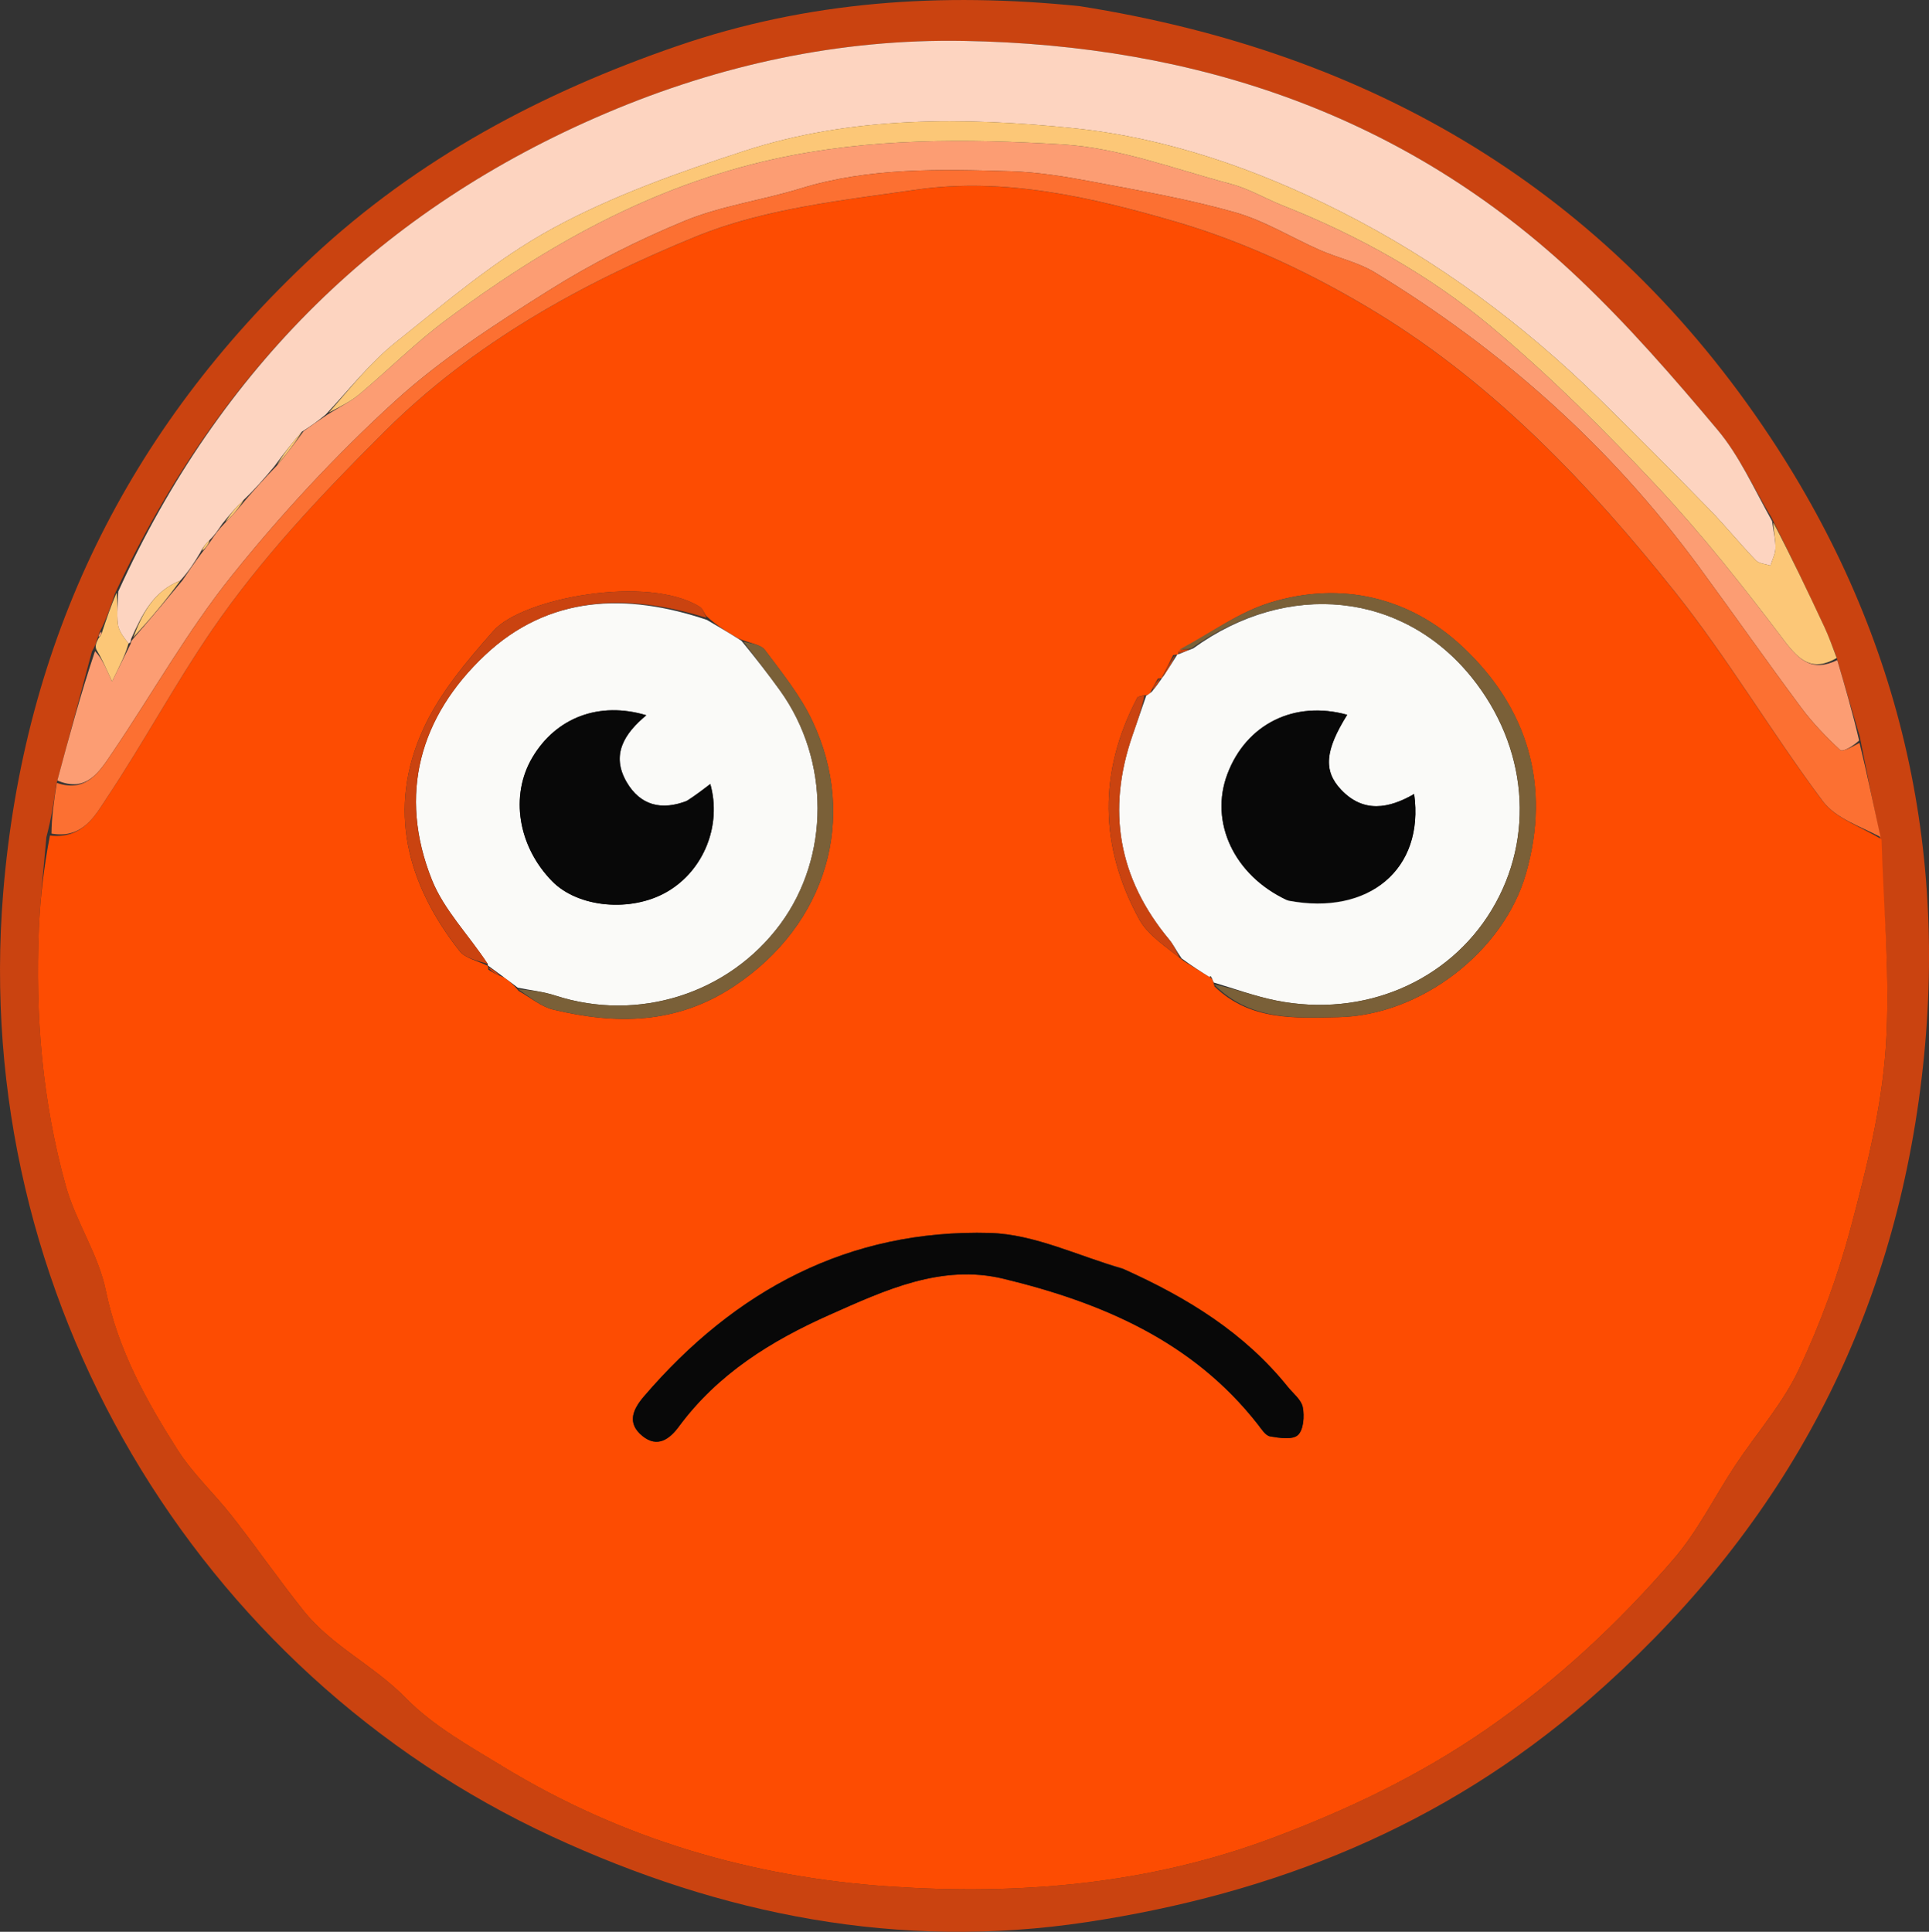 <?xml version="1.0" encoding="UTF-8" standalone="no"?>
<!-- Created with Inkscape (http://www.inkscape.org/) -->

<svg
   width="88.629mm"
   height="88.761mm"
   viewBox="0 0 88.629 88.761"
   version="1.1"
   id="svg1604"
   inkscape:version="1.2.2 (1:1.2.2+202212051552+b0a8486541)"
   sodipodi:docname="ratings_very_low.svg"
   xmlns:inkscape="http://www.inkscape.org/namespaces/inkscape"
   xmlns:sodipodi="http://sodipodi.sourceforge.net/DTD/sodipodi-0.dtd"
   xmlns="http://www.w3.org/2000/svg"
   xmlns:svg="http://www.w3.org/2000/svg"
   xmlns:rdf="http://www.w3.org/1999/02/22-rdf-syntax-ns#"
   xmlns:cc="http://creativecommons.org/ns#"
   xmlns:dc="http://purl.org/dc/elements/1.1/">
  <rect x="0" y="0" width="88.629" height="88.761" fill="#333333" stroke="none"/>
  <defs
     id="defs1598" />
  <sodipodi:namedview
     id="base"
     pagecolor="#ffffff"
     bordercolor="#666666"
     borderopacity="1.0"
     inkscape:pageopacity="0.0"
     inkscape:pageshadow="2"
     inkscape:zoom="0.35"
     inkscape:cx="-71.428571"
     inkscape:cy="258.57143"
     inkscape:document-units="mm"
     inkscape:current-layer="layer1"
     showgrid="false"
     inkscape:window-width="958"
     inkscape:window-height="1054"
     inkscape:window-x="0"
     inkscape:window-y="0"
     inkscape:window-maximized="1"
     inkscape:showpageshadow="2"
     inkscape:pagecheckerboard="0"
     inkscape:deskcolor="#d1d1d1" />
  <g
     inkscape:label="Ebene 1"
     inkscape:groupmode="layer"
     id="layer1"
     transform="translate(-32.792,-81.018)">
    <path
       inkscape:connector-curvature="0"
       style="opacity:1;fill:#ca4310;stroke:none;stroke-width:0.265"
       d="m 82.405,81.302 c 13.456,2.127 24.213,8.479 31.715,19.791 6.123,9.233 8.378,19.448 6.83,30.49 -1.562,11.14 -6.719,20.21 -15.183,27.56 -6.668,5.79 -14.432,8.893 -23.06,10.194 -8.614,1.299 -16.762,-0.333 -24.543,-3.932 -16.352,-7.564 -26.734,-24.827 -25.227,-43.349 0.942,-11.575 5.701,-21.3 14.195,-29.226 4.858,-4.534 10.546,-7.556 16.79,-9.703 5.997,-2.062 12.119,-2.476 18.483,-1.825 m -45.181,29.183 c -0.031,0.106 -0.062,0.213 -0.21,0.472 -0.529,1.974 -1.058,3.948 -1.645,6.142 -0.103,0.738 -0.206,1.476 -0.446,2.384 -0.118,1.395 -0.284,2.788 -0.345,4.186 -0.176,4.005 0.162,7.975 1.236,11.839 0.457,1.644 1.497,3.144 1.836,4.799 0.558,2.729 1.856,5.063 3.306,7.337 0.703,1.103 1.698,2.015 2.51,3.053 1.117,1.43 2.152,2.925 3.285,4.341 1.296,1.62 3.225,2.507 4.68,3.995 1.255,1.284 2.912,2.205 4.471,3.157 5.45,3.327 11.436,5.083 17.762,5.509 5.971,0.403 11.88,-0.092 17.565,-2.217 3.475,-1.299 6.782,-2.879 9.852,-5.001 3.235,-2.237 6.074,-4.885 8.62,-7.839 1.108,-1.286 1.874,-2.865 2.821,-4.294 0.969,-1.461 2.167,-2.807 2.907,-4.372 0.996,-2.104 1.809,-4.326 2.409,-6.576 0.718,-2.692 1.403,-5.446 1.597,-8.209 0.224,-3.183 -0.104,-6.406 -0.282,-9.807 -0.294,-1.443 -0.588,-2.885 -0.916,-4.539 -0.343,-1.165 -0.686,-2.33 -1.081,-3.688 -0.175,-0.436 -0.33,-0.88 -0.529,-1.305 -0.766,-1.641 -1.546,-3.276 -2.442,-5.053 -0.815,-1.353 -1.475,-2.835 -2.478,-4.031 -2.025,-2.415 -4.11,-4.807 -6.395,-6.973 C 97.414,86.309 87.784,83.085 77.077,82.897 c -5.686,-0.1 -11.194,1.09 -16.437,3.321 -10.332,4.396 -17.771,11.765 -22.567,22.078 -0.192,0.574 -0.385,1.147 -0.708,1.775 -0.029,0.086 -0.057,0.171 -0.14,0.414 z"
       id="path819" />
    <path
       inkscape:connector-curvature="0"
       style="opacity:1;fill:#fd4c02;stroke:none;stroke-width:0.265"
       d="m 119.241,119.58 c 0.088,3.205 0.417,6.428 0.193,9.611 -0.194,2.763 -0.88,5.517 -1.597,8.209 -0.6,2.25 -1.413,4.472 -2.409,6.576 -0.741,1.565 -1.939,2.911 -2.907,4.372 -0.947,1.429 -1.713,3.007 -2.821,4.294 -2.546,2.955 -5.385,5.603 -8.62,7.839 -3.07,2.123 -6.377,3.702 -9.852,5.001 -5.684,2.125 -11.594,2.62 -17.565,2.217 -6.325,-0.426 -12.311,-2.183 -17.762,-5.509 -1.559,-0.951 -3.216,-1.873 -4.471,-3.157 -1.455,-1.488 -3.384,-2.376 -4.68,-3.995 -1.133,-1.416 -2.167,-2.912 -3.285,-4.341 -0.812,-1.039 -1.807,-1.951 -2.51,-3.053 -1.45,-2.274 -2.747,-4.608 -3.306,-7.337 -0.339,-1.655 -1.379,-3.155 -1.836,-4.799 -1.074,-3.864 -1.412,-7.834 -1.236,-11.839 0.061,-1.398 0.227,-2.79 0.509,-4.26 1.509,0.17 2.073,-0.922 2.61,-1.727 1.683,-2.526 3.123,-5.215 4.838,-7.717 2.273,-3.316 5.026,-6.221 7.879,-9.069 4.127,-4.121 9.11,-6.867 14.359,-9.01 3.142,-1.283 6.698,-1.659 10.109,-2.149 4.05,-0.583 8.06,0.345 11.884,1.456 3.259,0.947 6.45,2.459 9.351,4.24 5.374,3.299 9.706,7.866 13.614,12.763 2.449,3.069 4.455,6.489 6.812,9.638 0.602,0.805 1.782,1.177 2.696,1.748 m -33.244,-7.385 c -0.108,0.185 -0.215,0.37 -0.386,0.71 -0.051,0.024 -0.101,0.048 -0.327,0.075 -0.081,0.03 -0.207,0.037 -0.237,0.095 -1.79,3.408 -1.746,6.833 0.089,10.182 0.407,0.743 1.233,1.256 2.041,1.914 0.404,0.251 0.807,0.502 1.226,0.761 0,0 0.01,-0.014 0.099,0.099 0.018,0.044 0.036,0.088 0.096,0.312 1.628,1.573 3.674,1.453 5.702,1.408 3.762,-0.082 7.564,-2.992 8.598,-6.58 1.174,-4.075 0.064,-7.651 -2.905,-10.435 -2.413,-2.263 -5.554,-3.033 -8.812,-2.04 -1.484,0.452 -2.808,1.43 -4.23,2.255 0,0 -0.019,0.087 -0.013,0.137 0,0 -0.05,-0.005 -0.241,0.026 -0.174,0.358 -0.348,0.716 -0.534,1.066 0,0 0.014,-0.003 -0.167,0.015 m -30.768,13.371 c 0.183,0.116 0.367,0.232 0.745,0.369 0.203,0.155 0.405,0.31 0.649,0.611 0.53,0.294 1.028,0.724 1.596,0.86 2.885,0.689 5.648,0.681 8.292,-1.069 4.298,-2.845 5.697,-7.76 3.613,-12.186 -0.553,-1.174 -1.398,-2.22 -2.184,-3.269 -0.196,-0.261 -0.682,-0.304 -1.217,-0.53 -0.484,-0.284 -0.969,-0.567 -1.487,-1.039 -0.096,-0.142 -0.16,-0.335 -0.293,-0.418 -2.368,-1.475 -8.13,-0.414 -9.474,1.105 -1.224,1.384 -2.473,2.863 -3.228,4.521 -1.672,3.669 -0.746,7.107 1.663,10.186 0.279,0.356 0.873,0.464 1.306,0.693 0,0 0.004,-0.015 0.018,0.165 m 29.118,13.722 c -2.023,-0.566 -4.034,-1.562 -6.07,-1.618 -6.481,-0.179 -11.712,2.628 -15.892,7.503 -0.515,0.6 -0.807,1.232 -0.075,1.827 0.691,0.562 1.249,0.143 1.674,-0.433 1.787,-2.418 4.232,-3.938 6.924,-5.135 2.549,-1.134 5.142,-2.347 7.994,-1.657 4.516,1.092 8.704,2.875 11.689,6.698 0.162,0.207 0.344,0.506 0.555,0.543 0.427,0.075 1.034,0.167 1.281,-0.059 0.261,-0.239 0.305,-0.864 0.225,-1.278 -0.067,-0.347 -0.446,-0.637 -0.694,-0.945 -1.987,-2.468 -4.587,-4.081 -7.611,-5.446 z"
       id="path1063" />
    <path
       inkscape:connector-curvature="0"
       style="opacity:1;fill:#fdd4c0;stroke:none;stroke-width:0.265"
       d="m 38.226,108.193 c 4.642,-10.211 12.082,-17.58 22.413,-21.975 5.244,-2.231 10.751,-3.421 16.437,-3.321 10.707,0.188 20.337,3.412 28.235,10.898 2.284,2.165 4.369,4.558 6.395,6.973 1.003,1.195 1.663,2.678 2.505,4.191 0.075,0.523 0.167,0.888 0.157,1.249 -0.008,0.269 -0.148,0.533 -0.23,0.8 -0.228,-0.078 -0.524,-0.09 -0.672,-0.244 -0.737,-0.767 -1.408,-1.597 -2.151,-2.357 -1.668,-1.707 -3.347,-3.403 -5.052,-5.072 -3.521,-3.448 -7.422,-6.343 -11.845,-8.584 -3.902,-1.978 -8.038,-3.405 -12.283,-3.841 -5.035,-0.517 -10.22,-0.564 -15.155,1.047 -3.009,0.982 -6.045,2.056 -8.81,3.563 -2.583,1.407 -4.877,3.376 -7.196,5.225 -1.172,0.934 -2.119,2.151 -3.212,3.317 -0.368,0.307 -0.692,0.537 -1.099,0.793 -0.463,0.524 -0.844,1.021 -1.269,1.595 -0.467,0.562 -0.89,1.046 -1.403,1.535 -0.372,0.348 -0.654,0.692 -0.988,1.104 -0.202,0.295 -0.353,0.521 -0.587,0.752 -0.194,0.17 -0.305,0.335 -0.436,0.588 -0.282,0.478 -0.544,0.867 -0.9,1.261 -1.263,0.507 -1.761,1.563 -2.268,2.691 -0.012,0.118 -0.015,0.166 -0.116,0.205 -0.236,-0.303 -0.456,-0.588 -0.492,-0.895 -0.057,-0.491 0.008,-0.997 0.021,-1.497 z"
       id="path1065" />
    <path
       inkscape:connector-curvature="0"
       style="opacity:1;fill:#fc9d73;stroke:none;stroke-width:0.265"
       d="m 41.175,107.685 c 0.262,-0.389 0.524,-0.779 0.887,-1.264 0.214,-0.259 0.326,-0.423 0.438,-0.586 0.151,-0.226 0.302,-0.452 0.593,-0.753 0.423,-0.417 0.705,-0.76 0.988,-1.103 0.423,-0.484 0.847,-0.969 1.404,-1.537 0.509,-0.594 0.885,-1.105 1.26,-1.617 0.324,-0.23 0.649,-0.459 1.11,-0.769 0.576,-0.358 1.054,-0.59 1.448,-0.921 1.342,-1.127 2.59,-2.376 3.991,-3.421 4.561,-3.398 9.424,-6.15 15.084,-7.393 4.402,-0.967 8.838,-0.934 13.246,-0.666 2.605,0.159 5.167,1.137 7.73,1.817 0.827,0.219 1.588,0.677 2.392,0.996 3.481,1.379 6.742,3.199 9.592,5.59 2.679,2.247 5.177,4.735 7.572,7.288 2.093,2.231 4,4.648 5.848,7.09 0.711,0.939 1.309,1.465 2.45,0.912 0.343,1.165 0.686,2.33 1.004,3.696 -0.316,0.287 -0.762,0.538 -0.875,0.433 -0.643,-0.599 -1.263,-1.241 -1.787,-1.945 -1.588,-2.135 -3.116,-4.316 -4.691,-6.462 -4.054,-5.522 -9.071,-9.995 -14.914,-13.543 -0.758,-0.46 -1.674,-0.652 -2.498,-1.013 -1.31,-0.574 -2.555,-1.356 -3.915,-1.741 -2.143,-0.607 -4.352,-0.992 -6.545,-1.406 -1.243,-0.234 -2.507,-0.443 -3.767,-0.48 -3.245,-0.095 -6.495,-0.179 -9.665,0.796 -1.756,0.54 -3.62,0.79 -5.305,1.484 -2.158,0.889 -4.272,1.957 -6.246,3.2 -2.463,1.55 -4.95,3.153 -7.087,5.104 -2.685,2.452 -5.189,5.149 -7.466,7.986 -2.047,2.549 -3.664,5.441 -5.507,8.157 -0.582,0.857 -1.177,1.846 -2.517,1.265 0.529,-1.974 1.058,-3.948 1.731,-5.942 0.291,0.308 0.44,0.635 0.782,1.391 0.394,-0.8 0.625,-1.267 0.856,-1.735 0.003,-0.047 0.006,-0.095 0.107,-0.219 0.823,-0.947 1.548,-1.818 2.272,-2.689 z"
       id="path1067" />
    <path
       inkscape:connector-curvature="0"
       style="opacity:1;fill:#fc7032;stroke:none;stroke-width:0.265"
       d="m 35.398,116.989 c 1.369,0.472 1.964,-0.518 2.546,-1.375 1.844,-2.716 3.461,-5.608 5.507,-8.157 2.277,-2.836 4.781,-5.534 7.466,-7.986 2.137,-1.952 4.625,-3.554 7.087,-5.104 1.974,-1.243 4.088,-2.31 6.246,-3.2 1.686,-0.695 3.549,-0.944 5.305,-1.484 3.17,-0.975 6.419,-0.892 9.665,-0.796 1.26,0.037 2.524,0.246 3.767,0.48 2.193,0.414 4.402,0.798 6.545,1.406 1.36,0.386 2.605,1.168 3.915,1.741 0.824,0.361 1.74,0.552 2.498,1.013 5.842,3.548 10.859,8.021 14.914,13.543 1.575,2.145 3.103,4.326 4.691,6.462 0.524,0.705 1.144,1.347 1.787,1.945 0.113,0.106 0.559,-0.146 0.892,-0.327 0.335,1.348 0.629,2.79 0.967,4.331 -0.87,-0.473 -2.05,-0.845 -2.652,-1.65 -2.357,-3.149 -4.363,-6.569 -6.812,-9.638 -3.908,-4.897 -8.24,-9.464 -13.614,-12.763 -2.902,-1.781 -6.092,-3.293 -9.351,-4.24 -3.824,-1.111 -7.835,-2.039 -11.884,-1.456 -3.412,0.491 -6.967,0.866 -10.109,2.149 -5.25,2.144 -10.232,4.889 -14.359,9.01 -2.852,2.848 -5.606,5.754 -7.879,9.069 -1.715,2.502 -3.155,5.192 -4.838,7.717 -0.536,0.805 -1.101,1.897 -2.542,1.642 0.007,-0.749 0.111,-1.487 0.243,-2.334 z"
       id="path1069" />
    <path
       inkscape:connector-curvature="0"
       style="opacity:1;fill:#fcc777;stroke:none;stroke-width:0.265"
       d="m 117.182,111.252 c -1.115,0.649 -1.713,0.124 -2.424,-0.816 -1.848,-2.442 -3.756,-4.859 -5.848,-7.09 -2.395,-2.553 -4.893,-5.041 -7.572,-7.288 -2.85,-2.391 -6.111,-4.211 -9.592,-5.59 -0.803,-0.318 -1.565,-0.777 -2.392,-0.996 -2.563,-0.679 -5.125,-1.658 -7.73,-1.817 -4.408,-0.268 -8.844,-0.301 -13.246,0.666 -5.66,1.243 -10.522,3.995 -15.084,7.393 -1.402,1.044 -2.649,2.294 -3.991,3.421 -0.395,0.331 -0.872,0.563 -1.405,0.844 0.956,-1.086 1.903,-2.302 3.075,-3.236 2.319,-1.849 4.613,-3.818 7.196,-5.225 2.765,-1.507 5.801,-2.58 8.81,-3.563 4.935,-1.611 10.12,-1.564 15.155,-1.047 4.245,0.436 8.381,1.864 12.283,3.841 4.423,2.242 8.324,5.137 11.845,8.584 1.705,1.67 3.384,3.366 5.052,5.072 0.743,0.76 1.414,1.59 2.151,2.357 0.148,0.154 0.444,0.167 0.672,0.244 0.081,-0.267 0.222,-0.531 0.23,-0.8 0.01,-0.361 -0.082,-0.726 -0.096,-1.179 0.809,1.547 1.589,3.181 2.355,4.822 0.198,0.425 0.354,0.87 0.555,1.401 z"
       id="path1071" />
    <path
       inkscape:connector-curvature="0"
       style="opacity:1;fill:#fcc777;stroke:none;stroke-width:0.265"
       d="m 38.697,110.585 c -0.132,0.476 -0.363,0.943 -0.757,1.743 -0.343,-0.756 -0.491,-1.083 -0.724,-1.467 -0.054,-0.163 -0.023,-0.27 0.088,-0.494 0.14,-0.184 0.178,-0.262 0.192,-0.351 0.192,-0.574 0.385,-1.147 0.654,-1.772 0.064,0.449 -0.001,0.954 0.056,1.446 0.036,0.307 0.256,0.592 0.492,0.895 z"
       id="path1073" />
    <path
       inkscape:connector-curvature="0"
       style="opacity:1;fill:#fc9d73;stroke:none;stroke-width:0.265"
       d="m 37.43,110.044 c 0.051,0.062 0.014,0.14 -0.099,0.245 -0.023,-0.046 0.005,-0.132 0.099,-0.245 z"
       id="path1075" />
    <path
       inkscape:connector-curvature="0"
       style="opacity:1;fill:#fafaf8;stroke:none;stroke-width:0.265"
       d="m 56.581,126.399 c -0.203,-0.155 -0.405,-0.31 -0.734,-0.551 -0.295,-0.212 -0.464,-0.338 -0.633,-0.464 -10e-6,0 -0.004,0.015 -0.016,-0.075 -0.878,-1.34 -2.008,-2.484 -2.559,-3.86 -1.575,-3.936 -0.549,-7.517 2.436,-10.329 2.923,-2.755 6.51,-2.866 10.195,-1.62 0.484,0.284 0.969,0.567 1.586,0.957 0.684,0.835 1.249,1.554 1.782,2.297 2.292,3.193 2.29,7.636 0.006,10.726 -2.37,3.206 -6.54,4.517 -10.342,3.279 -0.554,-0.18 -1.146,-0.243 -1.72,-0.36 m 7.734,-8.567 c -1.146,0.451 -2.113,0.176 -2.727,-0.872 -0.742,-1.266 -0.106,-2.246 0.899,-3.08 -2.163,-0.649 -4.153,0.104 -5.241,1.949 -1.03,1.748 -0.656,4.075 0.913,5.678 1.194,1.22 3.633,1.444 5.283,0.484 1.691,-0.983 2.518,-3.06 1.985,-4.952 -0.304,0.234 -0.614,0.472 -1.112,0.791 z"
       id="path1251" />
    <path
       inkscape:connector-curvature="0"
       style="opacity:1;fill:#fafaf8;stroke:none;stroke-width:0.265"
       d="m 85.459,112.977 c 0.051,-0.024 0.101,-0.048 0.259,-0.182 0.225,-0.279 0.342,-0.449 0.46,-0.618 0,0 -0.014,0.003 0.042,-0.058 0.26,-0.386 0.465,-0.711 0.67,-1.036 0,0 0.05,0.005 0.125,-0.036 0.221,-0.095 0.366,-0.149 0.596,-0.235 4.357,-3.156 9.631,-2.594 12.792,1.322 2.572,3.186 2.934,7.36 0.927,10.69 -1.992,3.305 -5.89,4.967 -9.9,4.167 -0.974,-0.194 -1.916,-0.548 -2.872,-0.829 -0.018,-0.044 -0.036,-0.088 -0.09,-0.211 -0.035,-0.079 -0.09,-0.09 -0.09,-0.09 0,0 0.01,0.063 0.01,0.063 -0.404,-0.251 -0.807,-0.502 -1.307,-0.87 -0.253,-0.367 -0.383,-0.641 -0.571,-0.867 -2.342,-2.811 -2.877,-5.942 -1.684,-9.385 0.211,-0.609 0.421,-1.217 0.632,-1.826 m 6.538,9.429 c 3.691,0.699 6.251,-1.451 5.771,-4.905 -1.167,0.673 -2.329,0.886 -3.356,-0.197 -0.833,-0.879 -0.733,-1.82 0.28,-3.443 -2.424,-0.674 -4.639,0.422 -5.507,2.726 -0.828,2.197 0.29,4.644 2.812,5.819 z"
       id="path1253" />
    <path
       inkscape:connector-curvature="0"
       style="opacity:1;fill:#080808;stroke:none;stroke-width:0.265"
       d="m 84.432,139.339 c 2.939,1.313 5.539,2.926 7.526,5.394 0.248,0.309 0.627,0.598 0.694,0.945 0.08,0.414 0.036,1.039 -0.225,1.278 -0.247,0.227 -0.854,0.134 -1.281,0.059 -0.211,-0.037 -0.393,-0.336 -0.555,-0.543 -2.985,-3.823 -7.173,-5.606 -11.689,-6.698 -2.852,-0.69 -5.446,0.524 -7.994,1.657 -2.691,1.197 -5.136,2.716 -6.923,5.135 -0.425,0.575 -0.983,0.994 -1.674,0.433 -0.732,-0.595 -0.44,-1.227 0.075,-1.827 4.179,-4.875 9.411,-7.682 15.892,-7.503 2.037,0.056 4.048,1.052 6.156,1.67 z"
       id="path1255" />
    <path
       inkscape:connector-curvature="0"
       style="opacity:1;fill:#7a6038;stroke:none;stroke-width:0.265"
       d="m 88.578,126.252 c 0.936,0.19 1.878,0.544 2.852,0.738 4.009,0.8 7.907,-0.861 9.9,-4.167 2.007,-3.329 1.645,-7.504 -0.927,-10.69 -3.161,-3.916 -8.435,-4.478 -12.884,-1.318 -0.297,0.04 -0.419,0.045 -0.54,0.049 1.396,-0.739 2.72,-1.717 4.204,-2.169 3.258,-0.993 6.399,-0.224 8.812,2.04 2.968,2.784 4.079,6.359 2.905,10.435 -1.034,3.588 -4.836,6.498 -8.598,6.58 -2.028,0.044 -4.074,0.165 -5.723,-1.498 z"
       id="path1257" />
    <path
       inkscape:connector-curvature="0"
       style="opacity:1;fill:#7a6038;stroke:none;stroke-width:0.265"
       d="m 56.602,126.472 c 0.554,0.044 1.146,0.106 1.699,0.287 3.802,1.239 7.972,-0.073 10.342,-3.279 2.284,-3.09 2.286,-7.533 -0.006,-10.726 -0.533,-0.742 -1.098,-1.461 -1.69,-2.255 0.311,0.079 0.797,0.122 0.993,0.383 0.786,1.049 1.631,2.094 2.184,3.269 2.084,4.425 0.685,9.341 -3.613,12.186 -2.644,1.75 -5.407,1.758 -8.292,1.069 -0.568,-0.136 -1.066,-0.566 -1.617,-0.933 z"
       id="path1259" />
    <path
       inkscape:connector-curvature="0"
       style="opacity:1;fill:#ca4310;stroke:none;stroke-width:0.265"
       d="m 65.252,109.407 c -3.667,-1.152 -7.255,-1.041 -10.177,1.714 -2.984,2.813 -4.011,6.394 -2.436,10.329 0.551,1.376 1.681,2.52 2.566,3.857 -0.428,-0.136 -1.023,-0.244 -1.301,-0.6 -2.41,-3.079 -3.335,-6.517 -1.663,-10.186 0.755,-1.657 2.004,-3.137 3.228,-4.521 1.344,-1.519 7.105,-2.581 9.474,-1.105 0.133,0.083 0.197,0.276 0.31,0.512 z"
       id="path1261" />
    <path
       inkscape:connector-curvature="0"
       style="opacity:1;fill:#ca4310;stroke:none;stroke-width:0.265"
       d="m 85.371,112.978 c -0.123,0.607 -0.334,1.216 -0.545,1.824 -1.193,3.443 -0.657,6.574 1.684,9.385 0.188,0.226 0.318,0.5 0.483,0.848 -0.625,-0.522 -1.451,-1.036 -1.858,-1.778 -1.836,-3.349 -1.879,-6.773 -0.089,-10.182 0.03,-0.057 0.156,-0.064 0.325,-0.097 z"
       id="path1263" />
    <path
       inkscape:connector-curvature="0"
       style="opacity:1;fill:#ca4310;stroke:none;stroke-width:0.265"
       d="m 86.793,111.098 c -0.109,0.31 -0.314,0.635 -0.568,1.025 0.124,-0.293 0.299,-0.651 0.568,-1.025 z"
       id="path1265" />
    <path
       inkscape:connector-curvature="0"
       style="opacity:1;fill:#ca4310;stroke:none;stroke-width:0.265"
       d="m 86.087,112.185 c -0.027,0.16 -0.145,0.33 -0.338,0.531 0.033,-0.153 0.14,-0.337 0.338,-0.531 z"
       id="path1267" />
    <path
       inkscape:connector-curvature="0"
       style="opacity:1;fill:#ca4310;stroke:none;stroke-width:0.265"
       d="m 55.221,125.475 c 0.162,0.036 0.33,0.162 0.528,0.363 -0.154,-0.041 -0.338,-0.157 -0.528,-0.363 z"
       id="path1269" />
    <path
       inkscape:connector-curvature="0"
       style="opacity:1;fill:#ca4310;stroke:none;stroke-width:0.265"
       d="m 86.964,110.908 c 0.135,-0.047 0.256,-0.052 0.47,-0.06 -0.054,0.051 -0.199,0.105 -0.423,0.175 -0.078,0.016 -0.059,-0.072 -0.047,-0.115 z"
       id="path1271" />
    <path
       inkscape:connector-curvature="0"
       style="opacity:1;fill:#7a6038;stroke:none;stroke-width:0.265"
       d="m 88.396,125.928 c -0.008,-0.004 -0.018,-0.067 -0.018,-0.067 0,0 0.055,0.011 0.045,0.034 -0.01,0.023 -0.02,0.037 -0.027,0.033 z"
       id="path1273" />
    <path
       inkscape:connector-curvature="0"
       style="opacity:1;fill:#fcc777;stroke:none;stroke-width:0.265"
       d="m 41.081,107.689 c -0.63,0.867 -1.355,1.738 -2.169,2.615 0.408,-1.051 0.907,-2.108 2.169,-2.615 z"
       id="path1275" />
    <path
       inkscape:connector-curvature="0"
       style="opacity:1;fill:#fcc777;stroke:none;stroke-width:0.265"
       d="m 46.663,100.853 c -0.293,0.484 -0.668,0.995 -1.135,1.512 0.29,-0.491 0.671,-0.988 1.135,-1.512 z"
       id="path1277" />
    <path
       inkscape:connector-curvature="0"
       style="opacity:1;fill:#fcc777;stroke:none;stroke-width:0.265"
       d="m 43.992,103.984 c -0.194,0.338 -0.476,0.681 -0.848,1.029 0.194,-0.337 0.476,-0.681 0.848,-1.029 z"
       id="path1279" />
    <path
       inkscape:connector-curvature="0"
       style="opacity:1;fill:#fcc777;stroke:none;stroke-width:0.265"
       d="m 42.417,105.84 c -0.029,0.158 -0.141,0.322 -0.335,0.492 0.03,-0.158 0.141,-0.322 0.335,-0.492 z"
       id="path1281" />
    <path
       inkscape:connector-curvature="0"
       style="opacity:1;fill:#080808;stroke:none;stroke-width:0.265"
       d="m 64.409,117.793 c 0.404,-0.279 0.714,-0.517 1.018,-0.751 0.533,1.892 -0.293,3.969 -1.985,4.952 -1.65,0.959 -4.089,0.736 -5.283,-0.484 -1.569,-1.604 -1.943,-3.93 -0.913,-5.678 1.088,-1.845 3.078,-2.599 5.241,-1.949 -1.005,0.834 -1.641,1.814 -0.899,3.08 0.614,1.048 1.581,1.323 2.821,0.832 z"
       id="path1461" />
    <path
       inkscape:connector-curvature="0"
       style="opacity:1;fill:#080808;stroke:none;stroke-width:0.265"
       d="m 91.902,122.367 c -2.427,-1.136 -3.545,-3.583 -2.718,-5.78 0.868,-2.304 3.082,-3.4 5.507,-2.726 -1.013,1.624 -1.113,2.565 -0.28,3.443 1.027,1.083 2.189,0.87 3.356,0.197 0.48,3.454 -2.079,5.603 -5.865,4.866 z"
       id="path1463" />
  </g>
</svg>
